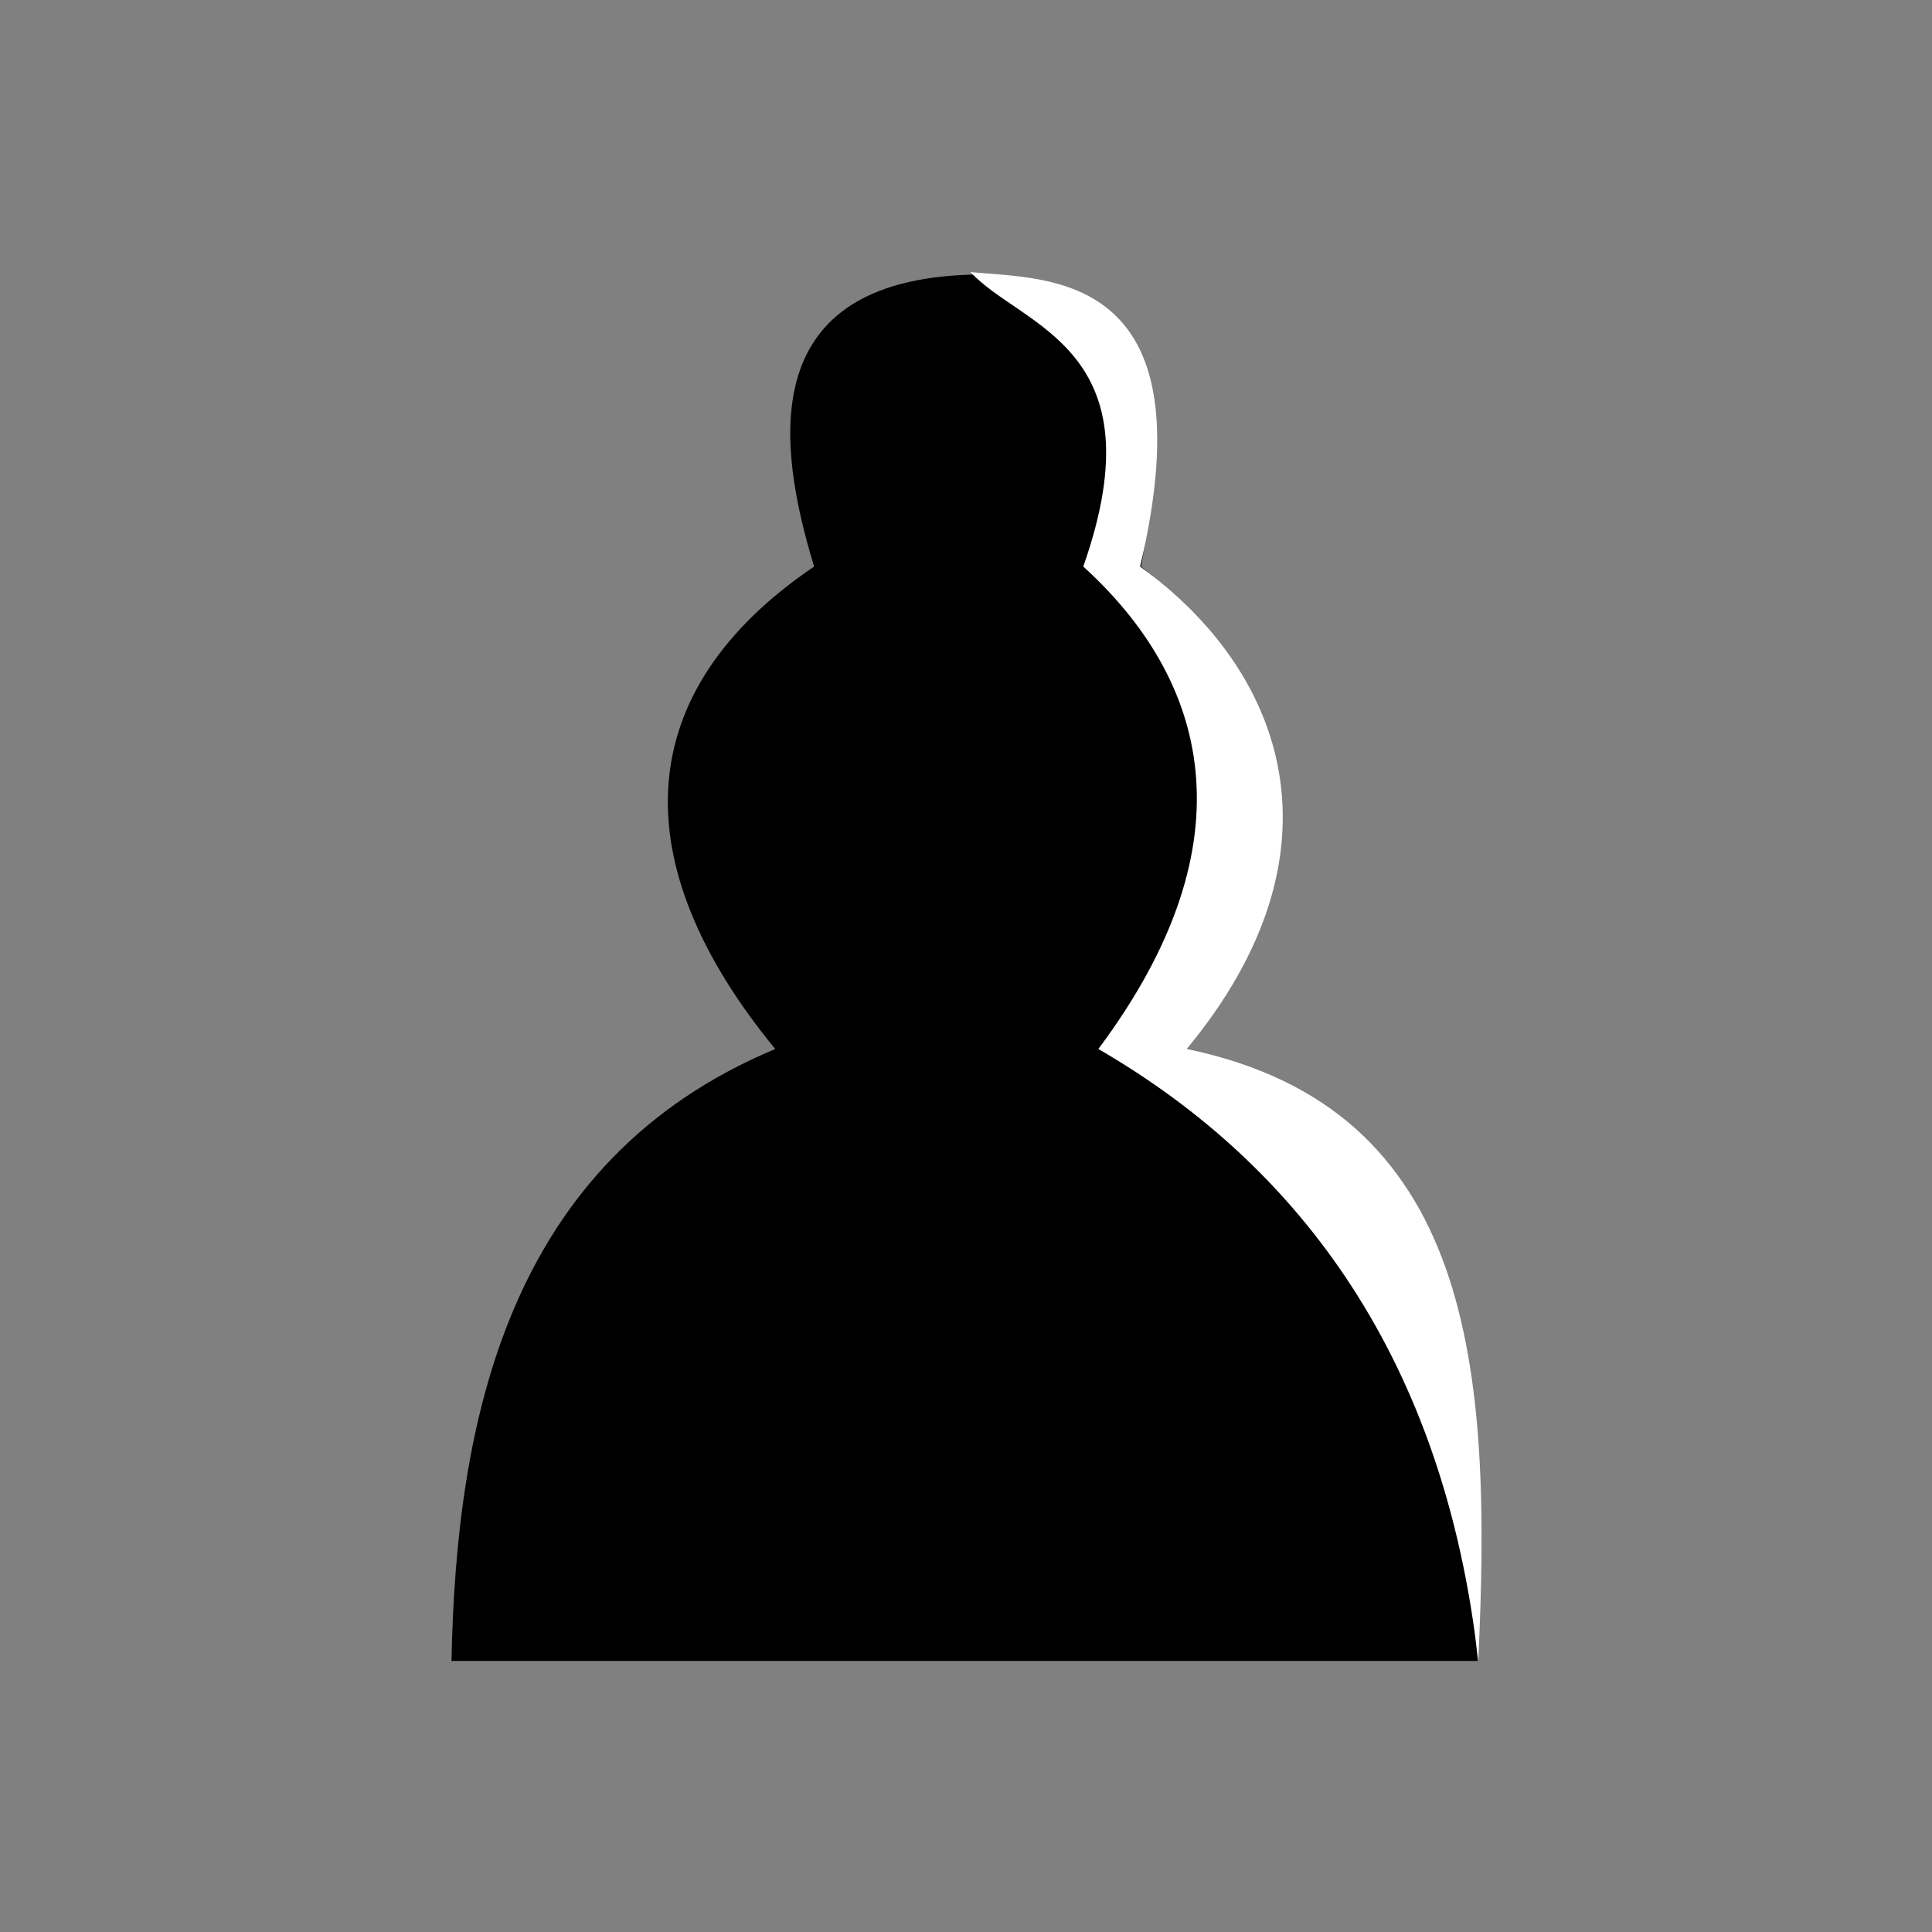 <?xml version="1.0" encoding="UTF-8" standalone="no"?>
<!-- Created with Inkscape (http://www.inkscape.org/) -->

<svg
   xmlns:dc="http://purl.org/dc/elements/1.1/"
   xmlns:cc="http://creativecommons.org/ns#"
   xmlns:rdf="http://www.w3.org/1999/02/22-rdf-syntax-ns#"
   xmlns:svg="http://www.w3.org/2000/svg"
   xmlns="http://www.w3.org/2000/svg"
   xmlns:sodipodi="http://sodipodi.sourceforge.net/DTD/sodipodi-0.dtd"
   xmlns:inkscape="http://www.inkscape.org/namespaces/inkscape"
   id="svg3039"
   version="1.1"
   inkscape:version="0.92.1 r15371"
   width="50"
   height="50"
   sodipodi:docname="p7.svg"
   viewBox="0 0 46.875 46.875">
  <rect x="0" y="0" width="46.875" height="46.875" fill="#808080" stroke="none"/>
  <defs
     id="defs3043" />
  <sodipodi:namedview
     pagecolor="#ffffff"
     bordercolor="#666666"
     borderopacity="1"
     objecttolerance="10"
     gridtolerance="10"
     guidetolerance="10"
     inkscape:pageopacity="0"
     inkscape:pageshadow="2"
     inkscape:window-width="1680"
     inkscape:window-height="987"
     id="namedview3041"
     showgrid="false"
     showguides="true"
     inkscape:guide-bbox="true"
     inkscape:zoom="3.73125"
     inkscape:cx="-7.0236086"
     inkscape:cy="33.7405"
     inkscape:window-x="-8"
     inkscape:window-y="-8"
     inkscape:window-maximized="1"
     inkscape:current-layer="svg3039" />
  <g
     id="g824"
     transform="matrix(0.67,0,0,0.67,0,-5.4980794e-6)">
    <g
       transform="translate(0.754,-2.7)"
       id="g2988">
      <path
         style="fill:#000000;stroke:none"
         d="m 34.003,12.663 c -7.357,0.416 -6.612,6.174 -5.276,10.553 -6.675,4.524 -6.924,10.758 -1.407,17.471 -9.711,4.056 -11.55,13.491 -11.725,22.161 H 52.764 C 51.785,54.112 54.61,43.446 41.977,40.687 46.734,35.426 47.105,28.441 40.57,23.216 41.434,18.307 41.36,12.248 34.003,12.663 Z"
         id="path3049"
         inkscape:connector-curvature="0"
         sodipodi:nodetypes="zccccccz" />
      <path
         style="fill:#ffffff;stroke:none"
         d="m 34.388,12.551 c 1.863,2.015 6.879,2.724 4.086,10.665 4.457,4.054 6.202,9.899 0.546,17.471 7.361,4.262 12.541,11.316 13.757,22.161 C 53.282,52.248 52.631,42.845 42.219,40.687 48.133,33.551 45.792,27.014 40.532,23.216 43.095,12.393 37.063,12.831 34.388,12.551 Z"
         id="path3819"
         inkscape:connector-curvature="0"
         sodipodi:nodetypes="ccccccc" />
    </g>
    <rect
       ry="70"
       rx="132.217"
       y="7.6293945e-006"
       x="1.016548e-014"
       height="70"
       width="70"
       id="rect823"
       style="opacity:1;fill:none;fill-opacity:1;stroke:none;stroke-width:1.526;stroke-linecap:round;stroke-linejoin:miter;stroke-miterlimit:4;stroke-dasharray:none;stroke-opacity:1;paint-order:fill markers stroke" />
  </g>
</svg>
